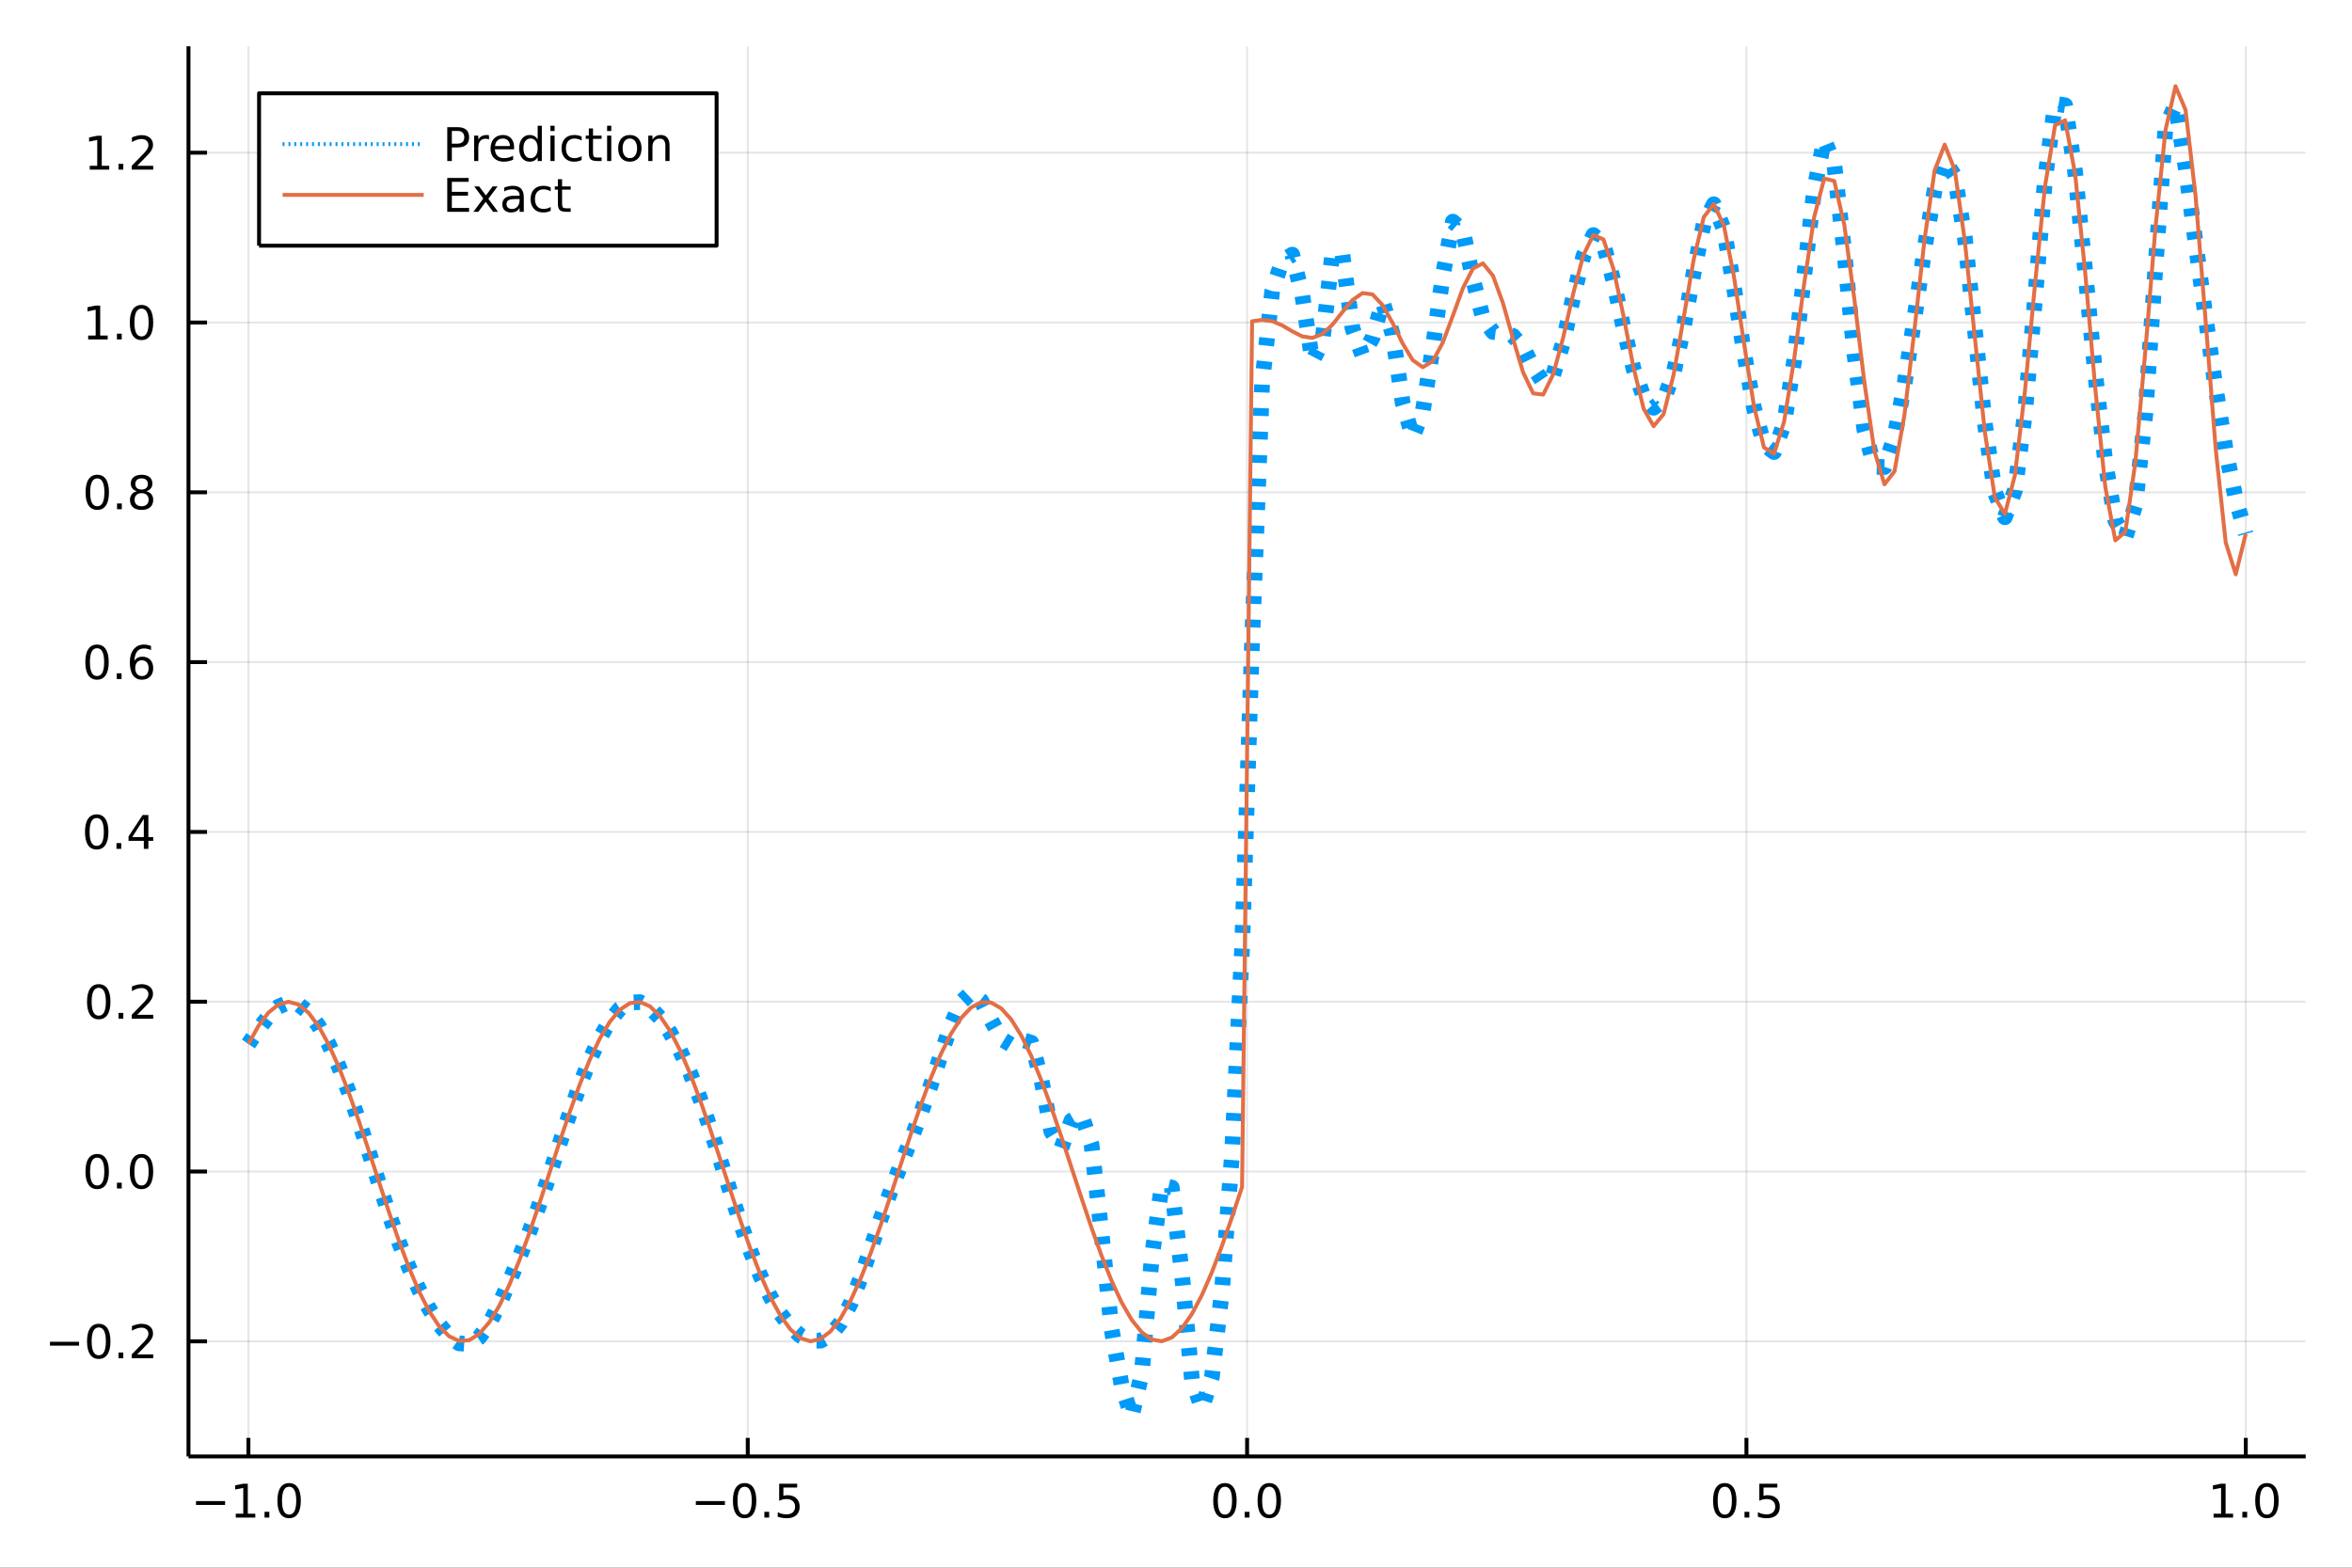 <?xml version="1.0" encoding="utf-8"?>
<svg xmlns="http://www.w3.org/2000/svg" xmlns:xlink="http://www.w3.org/1999/xlink" width="600" height="400" viewBox="0 0 2400 1600">
<rect x="0" y="0" width="2400" height="1600" fill="#333333" stroke="none"/>
<defs>
  <clipPath id="clip900">
    <rect x="0" y="0" width="2400" height="1600"/>
  </clipPath>
</defs>
<path clip-path="url(#clip900)" d="
M0 1600 L2400 1600 L2400 0 L0 0  Z
  " fill="#ffffff" fill-rule="evenodd" fill-opacity="1"/>
<defs>
  <clipPath id="clip901">
    <rect x="480" y="0" width="1681" height="1600"/>
  </clipPath>
</defs>
<path clip-path="url(#clip900)" d="
M192.339 1486.45 L2352.76 1486.45 L2352.76 47.244 L192.339 47.244  Z
  " fill="#ffffff" fill-rule="evenodd" fill-opacity="1"/>
<defs>
  <clipPath id="clip902">
    <rect x="192" y="47" width="2161" height="1440"/>
  </clipPath>
</defs>
<polyline clip-path="url(#clip902)" style="stroke:#000000; stroke-linecap:butt; stroke-linejoin:round; stroke-width:2; stroke-opacity:0.1; fill:none" points="
  253.483,1486.45 253.483,47.244 
  "/>
<polyline clip-path="url(#clip902)" style="stroke:#000000; stroke-linecap:butt; stroke-linejoin:round; stroke-width:2; stroke-opacity:0.1; fill:none" points="
  763.015,1486.45 763.015,47.244 
  "/>
<polyline clip-path="url(#clip902)" style="stroke:#000000; stroke-linecap:butt; stroke-linejoin:round; stroke-width:2; stroke-opacity:0.1; fill:none" points="
  1272.55,1486.45 1272.55,47.244 
  "/>
<polyline clip-path="url(#clip902)" style="stroke:#000000; stroke-linecap:butt; stroke-linejoin:round; stroke-width:2; stroke-opacity:0.1; fill:none" points="
  1782.08,1486.45 1782.08,47.244 
  "/>
<polyline clip-path="url(#clip902)" style="stroke:#000000; stroke-linecap:butt; stroke-linejoin:round; stroke-width:2; stroke-opacity:0.1; fill:none" points="
  2291.61,1486.45 2291.61,47.244 
  "/>
<polyline clip-path="url(#clip900)" style="stroke:#000000; stroke-linecap:butt; stroke-linejoin:round; stroke-width:4; stroke-opacity:1; fill:none" points="
  192.339,1486.45 2352.76,1486.45 
  "/>
<polyline clip-path="url(#clip900)" style="stroke:#000000; stroke-linecap:butt; stroke-linejoin:round; stroke-width:4; stroke-opacity:1; fill:none" points="
  253.483,1486.45 253.483,1467.55 
  "/>
<polyline clip-path="url(#clip900)" style="stroke:#000000; stroke-linecap:butt; stroke-linejoin:round; stroke-width:4; stroke-opacity:1; fill:none" points="
  763.015,1486.45 763.015,1467.55 
  "/>
<polyline clip-path="url(#clip900)" style="stroke:#000000; stroke-linecap:butt; stroke-linejoin:round; stroke-width:4; stroke-opacity:1; fill:none" points="
  1272.55,1486.45 1272.55,1467.55 
  "/>
<polyline clip-path="url(#clip900)" style="stroke:#000000; stroke-linecap:butt; stroke-linejoin:round; stroke-width:4; stroke-opacity:1; fill:none" points="
  1782.08,1486.45 1782.08,1467.55 
  "/>
<polyline clip-path="url(#clip900)" style="stroke:#000000; stroke-linecap:butt; stroke-linejoin:round; stroke-width:4; stroke-opacity:1; fill:none" points="
  2291.61,1486.45 2291.61,1467.55 
  "/>
<path clip-path="url(#clip900)" d="M200.011 1532.02 L229.686 1532.02 L229.686 1535.95 L200.011 1535.95 L200.011 1532.02 Z" fill="#000000" fill-rule="evenodd" fill-opacity="1" /><path clip-path="url(#clip900)" d="M240.589 1544.91 L248.228 1544.91 L248.228 1518.55 L239.918 1520.21 L239.918 1515.95 L248.182 1514.29 L252.858 1514.29 L252.858 1544.91 L260.497 1544.91 L260.497 1548.85 L240.589 1548.85 L240.589 1544.91 Z" fill="#000000" fill-rule="evenodd" fill-opacity="1" /><path clip-path="url(#clip900)" d="M269.941 1542.97 L274.825 1542.97 L274.825 1548.85 L269.941 1548.85 L269.941 1542.97 Z" fill="#000000" fill-rule="evenodd" fill-opacity="1" /><path clip-path="url(#clip900)" d="M295.01 1517.37 Q291.399 1517.37 289.57 1520.93 Q287.765 1524.47 287.765 1531.6 Q287.765 1538.71 289.57 1542.27 Q291.399 1545.82 295.01 1545.82 Q298.644 1545.82 300.45 1542.27 Q302.279 1538.71 302.279 1531.6 Q302.279 1524.47 300.45 1520.93 Q298.644 1517.37 295.01 1517.37 M295.01 1513.66 Q300.82 1513.66 303.876 1518.27 Q306.955 1522.85 306.955 1531.6 Q306.955 1540.33 303.876 1544.94 Q300.82 1549.52 295.01 1549.52 Q289.2 1549.52 286.121 1544.94 Q283.066 1540.33 283.066 1531.6 Q283.066 1522.85 286.121 1518.27 Q289.2 1513.66 295.01 1513.66 Z" fill="#000000" fill-rule="evenodd" fill-opacity="1" /><path clip-path="url(#clip900)" d="M710.041 1532.02 L739.717 1532.02 L739.717 1535.95 L710.041 1535.95 L710.041 1532.02 Z" fill="#000000" fill-rule="evenodd" fill-opacity="1" /><path clip-path="url(#clip900)" d="M759.809 1517.37 Q756.198 1517.37 754.369 1520.93 Q752.564 1524.47 752.564 1531.6 Q752.564 1538.71 754.369 1542.27 Q756.198 1545.82 759.809 1545.82 Q763.443 1545.82 765.249 1542.27 Q767.077 1538.71 767.077 1531.6 Q767.077 1524.47 765.249 1520.93 Q763.443 1517.37 759.809 1517.37 M759.809 1513.66 Q765.619 1513.66 768.675 1518.27 Q771.753 1522.85 771.753 1531.6 Q771.753 1540.33 768.675 1544.94 Q765.619 1549.52 759.809 1549.52 Q753.999 1549.52 750.92 1544.94 Q747.865 1540.33 747.865 1531.6 Q747.865 1522.85 750.92 1518.27 Q753.999 1513.66 759.809 1513.66 Z" fill="#000000" fill-rule="evenodd" fill-opacity="1" /><path clip-path="url(#clip900)" d="M779.971 1542.97 L784.855 1542.97 L784.855 1548.85 L779.971 1548.85 L779.971 1542.97 Z" fill="#000000" fill-rule="evenodd" fill-opacity="1" /><path clip-path="url(#clip900)" d="M795.087 1514.29 L813.443 1514.29 L813.443 1518.22 L799.369 1518.22 L799.369 1526.7 Q800.387 1526.35 801.406 1526.19 Q802.425 1526 803.443 1526 Q809.23 1526 812.61 1529.17 Q815.989 1532.34 815.989 1537.76 Q815.989 1543.34 812.517 1546.44 Q809.045 1549.52 802.725 1549.52 Q800.55 1549.52 798.281 1549.15 Q796.036 1548.78 793.628 1548.04 L793.628 1543.34 Q795.712 1544.47 797.934 1545.03 Q800.156 1545.58 802.633 1545.58 Q806.637 1545.58 808.975 1543.48 Q811.313 1541.37 811.313 1537.76 Q811.313 1534.15 808.975 1532.04 Q806.637 1529.94 802.633 1529.94 Q800.758 1529.94 798.883 1530.35 Q797.031 1530.77 795.087 1531.65 L795.087 1514.29 Z" fill="#000000" fill-rule="evenodd" fill-opacity="1" /><path clip-path="url(#clip900)" d="M1249.93 1517.37 Q1246.32 1517.37 1244.49 1520.93 Q1242.69 1524.47 1242.69 1531.6 Q1242.69 1538.71 1244.49 1542.27 Q1246.32 1545.82 1249.93 1545.82 Q1253.57 1545.82 1255.37 1542.27 Q1257.2 1538.71 1257.2 1531.6 Q1257.2 1524.47 1255.37 1520.93 Q1253.57 1517.37 1249.93 1517.37 M1249.93 1513.66 Q1255.74 1513.66 1258.8 1518.27 Q1261.88 1522.85 1261.88 1531.6 Q1261.88 1540.33 1258.8 1544.94 Q1255.74 1549.52 1249.93 1549.52 Q1244.12 1549.52 1241.04 1544.94 Q1237.99 1540.33 1237.99 1531.6 Q1237.99 1522.85 1241.04 1518.27 Q1244.12 1513.66 1249.93 1513.66 Z" fill="#000000" fill-rule="evenodd" fill-opacity="1" /><path clip-path="url(#clip900)" d="M1270.09 1542.97 L1274.98 1542.97 L1274.98 1548.85 L1270.09 1548.85 L1270.09 1542.97 Z" fill="#000000" fill-rule="evenodd" fill-opacity="1" /><path clip-path="url(#clip900)" d="M1295.16 1517.37 Q1291.55 1517.37 1289.72 1520.93 Q1287.92 1524.47 1287.92 1531.6 Q1287.92 1538.71 1289.72 1542.27 Q1291.55 1545.82 1295.16 1545.82 Q1298.8 1545.82 1300.6 1542.27 Q1302.43 1538.71 1302.43 1531.6 Q1302.43 1524.47 1300.6 1520.93 Q1298.8 1517.37 1295.16 1517.37 M1295.16 1513.66 Q1300.97 1513.66 1304.03 1518.27 Q1307.11 1522.85 1307.11 1531.6 Q1307.11 1540.33 1304.03 1544.94 Q1300.97 1549.52 1295.16 1549.52 Q1289.35 1549.52 1286.27 1544.94 Q1283.22 1540.33 1283.22 1531.6 Q1283.22 1522.85 1286.27 1518.27 Q1289.35 1513.66 1295.16 1513.66 Z" fill="#000000" fill-rule="evenodd" fill-opacity="1" /><path clip-path="url(#clip900)" d="M1759.96 1517.37 Q1756.35 1517.37 1754.52 1520.93 Q1752.72 1524.47 1752.72 1531.6 Q1752.72 1538.71 1754.52 1542.27 Q1756.35 1545.82 1759.96 1545.82 Q1763.6 1545.82 1765.4 1542.27 Q1767.23 1538.71 1767.23 1531.6 Q1767.23 1524.47 1765.4 1520.93 Q1763.6 1517.37 1759.96 1517.37 M1759.96 1513.66 Q1765.77 1513.66 1768.83 1518.27 Q1771.91 1522.85 1771.91 1531.6 Q1771.91 1540.33 1768.83 1544.94 Q1765.77 1549.52 1759.96 1549.52 Q1754.15 1549.52 1751.07 1544.94 Q1748.02 1540.33 1748.02 1531.6 Q1748.02 1522.85 1751.07 1518.27 Q1754.15 1513.66 1759.96 1513.66 Z" fill="#000000" fill-rule="evenodd" fill-opacity="1" /><path clip-path="url(#clip900)" d="M1780.12 1542.97 L1785.01 1542.97 L1785.01 1548.85 L1780.12 1548.85 L1780.12 1542.97 Z" fill="#000000" fill-rule="evenodd" fill-opacity="1" /><path clip-path="url(#clip900)" d="M1795.24 1514.29 L1813.6 1514.29 L1813.6 1518.22 L1799.52 1518.22 L1799.52 1526.7 Q1800.54 1526.35 1801.56 1526.19 Q1802.58 1526 1803.6 1526 Q1809.38 1526 1812.76 1529.17 Q1816.14 1532.34 1816.14 1537.76 Q1816.14 1543.34 1812.67 1546.44 Q1809.2 1549.52 1802.88 1549.52 Q1800.7 1549.52 1798.43 1549.15 Q1796.19 1548.78 1793.78 1548.04 L1793.78 1543.34 Q1795.86 1544.47 1798.09 1545.03 Q1800.31 1545.58 1802.79 1545.58 Q1806.79 1545.58 1809.13 1543.48 Q1811.47 1541.37 1811.47 1537.76 Q1811.47 1534.15 1809.13 1532.04 Q1806.79 1529.94 1802.79 1529.94 Q1800.91 1529.94 1799.04 1530.35 Q1797.18 1530.77 1795.24 1531.65 L1795.24 1514.29 Z" fill="#000000" fill-rule="evenodd" fill-opacity="1" /><path clip-path="url(#clip900)" d="M2258.76 1544.91 L2266.4 1544.91 L2266.4 1518.55 L2258.09 1520.21 L2258.09 1515.95 L2266.36 1514.29 L2271.03 1514.29 L2271.03 1544.91 L2278.67 1544.91 L2278.67 1548.85 L2258.76 1548.85 L2258.76 1544.91 Z" fill="#000000" fill-rule="evenodd" fill-opacity="1" /><path clip-path="url(#clip900)" d="M2288.12 1542.97 L2293 1542.97 L2293 1548.85 L2288.12 1548.85 L2288.12 1542.97 Z" fill="#000000" fill-rule="evenodd" fill-opacity="1" /><path clip-path="url(#clip900)" d="M2313.19 1517.37 Q2309.57 1517.37 2307.75 1520.93 Q2305.94 1524.47 2305.94 1531.6 Q2305.94 1538.71 2307.75 1542.27 Q2309.57 1545.82 2313.19 1545.82 Q2316.82 1545.82 2318.63 1542.27 Q2320.45 1538.71 2320.45 1531.6 Q2320.45 1524.47 2318.63 1520.93 Q2316.82 1517.37 2313.19 1517.37 M2313.19 1513.66 Q2319 1513.66 2322.05 1518.27 Q2325.13 1522.85 2325.13 1531.6 Q2325.13 1540.33 2322.05 1544.94 Q2319 1549.52 2313.19 1549.52 Q2307.38 1549.52 2304.3 1544.94 Q2301.24 1540.33 2301.24 1531.6 Q2301.24 1522.85 2304.3 1518.27 Q2307.38 1513.66 2313.19 1513.66 Z" fill="#000000" fill-rule="evenodd" fill-opacity="1" /><polyline clip-path="url(#clip902)" style="stroke:#000000; stroke-linecap:butt; stroke-linejoin:round; stroke-width:2; stroke-opacity:0.1; fill:none" points="
  192.339,1368.99 2352.76,1368.99 
  "/>
<polyline clip-path="url(#clip902)" style="stroke:#000000; stroke-linecap:butt; stroke-linejoin:round; stroke-width:2; stroke-opacity:0.1; fill:none" points="
  192.339,1195.69 2352.76,1195.69 
  "/>
<polyline clip-path="url(#clip902)" style="stroke:#000000; stroke-linecap:butt; stroke-linejoin:round; stroke-width:2; stroke-opacity:0.1; fill:none" points="
  192.339,1022.38 2352.76,1022.38 
  "/>
<polyline clip-path="url(#clip902)" style="stroke:#000000; stroke-linecap:butt; stroke-linejoin:round; stroke-width:2; stroke-opacity:0.1; fill:none" points="
  192.339,849.07 2352.76,849.07 
  "/>
<polyline clip-path="url(#clip902)" style="stroke:#000000; stroke-linecap:butt; stroke-linejoin:round; stroke-width:2; stroke-opacity:0.1; fill:none" points="
  192.339,675.762 2352.76,675.762 
  "/>
<polyline clip-path="url(#clip902)" style="stroke:#000000; stroke-linecap:butt; stroke-linejoin:round; stroke-width:2; stroke-opacity:0.1; fill:none" points="
  192.339,502.455 2352.76,502.455 
  "/>
<polyline clip-path="url(#clip902)" style="stroke:#000000; stroke-linecap:butt; stroke-linejoin:round; stroke-width:2; stroke-opacity:0.1; fill:none" points="
  192.339,329.147 2352.76,329.147 
  "/>
<polyline clip-path="url(#clip902)" style="stroke:#000000; stroke-linecap:butt; stroke-linejoin:round; stroke-width:2; stroke-opacity:0.1; fill:none" points="
  192.339,155.839 2352.76,155.839 
  "/>
<polyline clip-path="url(#clip900)" style="stroke:#000000; stroke-linecap:butt; stroke-linejoin:round; stroke-width:4; stroke-opacity:1; fill:none" points="
  192.339,1486.45 192.339,47.244 
  "/>
<polyline clip-path="url(#clip900)" style="stroke:#000000; stroke-linecap:butt; stroke-linejoin:round; stroke-width:4; stroke-opacity:1; fill:none" points="
  192.339,1368.99 211.236,1368.99 
  "/>
<polyline clip-path="url(#clip900)" style="stroke:#000000; stroke-linecap:butt; stroke-linejoin:round; stroke-width:4; stroke-opacity:1; fill:none" points="
  192.339,1195.69 211.236,1195.69 
  "/>
<polyline clip-path="url(#clip900)" style="stroke:#000000; stroke-linecap:butt; stroke-linejoin:round; stroke-width:4; stroke-opacity:1; fill:none" points="
  192.339,1022.38 211.236,1022.38 
  "/>
<polyline clip-path="url(#clip900)" style="stroke:#000000; stroke-linecap:butt; stroke-linejoin:round; stroke-width:4; stroke-opacity:1; fill:none" points="
  192.339,849.07 211.236,849.07 
  "/>
<polyline clip-path="url(#clip900)" style="stroke:#000000; stroke-linecap:butt; stroke-linejoin:round; stroke-width:4; stroke-opacity:1; fill:none" points="
  192.339,675.762 211.236,675.762 
  "/>
<polyline clip-path="url(#clip900)" style="stroke:#000000; stroke-linecap:butt; stroke-linejoin:round; stroke-width:4; stroke-opacity:1; fill:none" points="
  192.339,502.455 211.236,502.455 
  "/>
<polyline clip-path="url(#clip900)" style="stroke:#000000; stroke-linecap:butt; stroke-linejoin:round; stroke-width:4; stroke-opacity:1; fill:none" points="
  192.339,329.147 211.236,329.147 
  "/>
<polyline clip-path="url(#clip900)" style="stroke:#000000; stroke-linecap:butt; stroke-linejoin:round; stroke-width:4; stroke-opacity:1; fill:none" points="
  192.339,155.839 211.236,155.839 
  "/>
<path clip-path="url(#clip900)" d="M50.992 1369.44 L80.668 1369.44 L80.668 1373.38 L50.992 1373.38 L50.992 1369.44 Z" fill="#000000" fill-rule="evenodd" fill-opacity="1" /><path clip-path="url(#clip900)" d="M100.76 1354.79 Q97.149 1354.79 95.321 1358.36 Q93.515 1361.9 93.515 1369.03 Q93.515 1376.13 95.321 1379.7 Q97.149 1383.24 100.76 1383.24 Q104.395 1383.24 106.2 1379.7 Q108.029 1376.13 108.029 1369.03 Q108.029 1361.9 106.2 1358.36 Q104.395 1354.79 100.76 1354.79 M100.76 1351.09 Q106.571 1351.09 109.626 1355.69 Q112.705 1360.28 112.705 1369.03 Q112.705 1377.75 109.626 1382.36 Q106.571 1386.94 100.76 1386.94 Q94.95 1386.94 91.871 1382.36 Q88.816 1377.75 88.816 1369.03 Q88.816 1360.28 91.871 1355.69 Q94.95 1351.09 100.76 1351.09 Z" fill="#000000" fill-rule="evenodd" fill-opacity="1" /><path clip-path="url(#clip900)" d="M120.922 1380.39 L125.807 1380.39 L125.807 1386.27 L120.922 1386.27 L120.922 1380.39 Z" fill="#000000" fill-rule="evenodd" fill-opacity="1" /><path clip-path="url(#clip900)" d="M140.019 1382.34 L156.339 1382.34 L156.339 1386.27 L134.394 1386.27 L134.394 1382.34 Q137.056 1379.58 141.64 1374.95 Q146.246 1370.3 147.427 1368.96 Q149.672 1366.44 150.552 1364.7 Q151.455 1362.94 151.455 1361.25 Q151.455 1358.5 149.51 1356.76 Q147.589 1355.02 144.487 1355.02 Q142.288 1355.02 139.834 1355.79 Q137.404 1356.55 134.626 1358.1 L134.626 1353.38 Q137.45 1352.25 139.904 1351.67 Q142.357 1351.09 144.394 1351.09 Q149.765 1351.09 152.959 1353.77 Q156.154 1356.46 156.154 1360.95 Q156.154 1363.08 155.343 1365 Q154.556 1366.9 152.45 1369.49 Q151.871 1370.16 148.769 1373.38 Q145.668 1376.57 140.019 1382.34 Z" fill="#000000" fill-rule="evenodd" fill-opacity="1" /><path clip-path="url(#clip900)" d="M99.163 1181.48 Q95.552 1181.48 93.723 1185.05 Q91.918 1188.59 91.918 1195.72 Q91.918 1202.83 93.723 1206.39 Q95.552 1209.93 99.163 1209.93 Q102.797 1209.93 104.603 1206.39 Q106.432 1202.83 106.432 1195.72 Q106.432 1188.59 104.603 1185.05 Q102.797 1181.48 99.163 1181.48 M99.163 1177.78 Q104.973 1177.78 108.029 1182.39 Q111.108 1186.97 111.108 1195.72 Q111.108 1204.45 108.029 1209.05 Q104.973 1213.64 99.163 1213.64 Q93.353 1213.64 90.274 1209.05 Q87.219 1204.45 87.219 1195.72 Q87.219 1186.97 90.274 1182.39 Q93.353 1177.78 99.163 1177.78 Z" fill="#000000" fill-rule="evenodd" fill-opacity="1" /><path clip-path="url(#clip900)" d="M119.325 1207.09 L124.209 1207.09 L124.209 1212.97 L119.325 1212.97 L119.325 1207.09 Z" fill="#000000" fill-rule="evenodd" fill-opacity="1" /><path clip-path="url(#clip900)" d="M144.394 1181.48 Q140.783 1181.48 138.955 1185.05 Q137.149 1188.59 137.149 1195.72 Q137.149 1202.83 138.955 1206.39 Q140.783 1209.93 144.394 1209.93 Q148.029 1209.93 149.834 1206.39 Q151.663 1202.83 151.663 1195.72 Q151.663 1188.59 149.834 1185.05 Q148.029 1181.48 144.394 1181.48 M144.394 1177.78 Q150.205 1177.78 153.26 1182.39 Q156.339 1186.97 156.339 1195.72 Q156.339 1204.45 153.26 1209.05 Q150.205 1213.64 144.394 1213.64 Q138.584 1213.64 135.506 1209.05 Q132.45 1204.45 132.45 1195.72 Q132.45 1186.97 135.506 1182.39 Q138.584 1177.78 144.394 1177.78 Z" fill="#000000" fill-rule="evenodd" fill-opacity="1" /><path clip-path="url(#clip900)" d="M100.76 1008.18 Q97.149 1008.18 95.321 1011.74 Q93.515 1015.28 93.515 1022.41 Q93.515 1029.52 95.321 1033.08 Q97.149 1036.63 100.76 1036.63 Q104.395 1036.63 106.2 1033.08 Q108.029 1029.52 108.029 1022.41 Q108.029 1015.28 106.2 1011.74 Q104.395 1008.18 100.76 1008.18 M100.76 1004.47 Q106.571 1004.47 109.626 1009.08 Q112.705 1013.66 112.705 1022.41 Q112.705 1031.14 109.626 1035.75 Q106.571 1040.33 100.76 1040.33 Q94.95 1040.33 91.871 1035.75 Q88.816 1031.14 88.816 1022.41 Q88.816 1013.66 91.871 1009.08 Q94.95 1004.47 100.76 1004.47 Z" fill="#000000" fill-rule="evenodd" fill-opacity="1" /><path clip-path="url(#clip900)" d="M120.922 1033.78 L125.807 1033.78 L125.807 1039.66 L120.922 1039.66 L120.922 1033.78 Z" fill="#000000" fill-rule="evenodd" fill-opacity="1" /><path clip-path="url(#clip900)" d="M140.019 1035.72 L156.339 1035.72 L156.339 1039.66 L134.394 1039.66 L134.394 1035.72 Q137.056 1032.97 141.64 1028.34 Q146.246 1023.69 147.427 1022.34 Q149.672 1019.82 150.552 1018.08 Q151.455 1016.32 151.455 1014.63 Q151.455 1011.88 149.51 1010.14 Q147.589 1008.41 144.487 1008.41 Q142.288 1008.41 139.834 1009.17 Q137.404 1009.94 134.626 1011.49 L134.626 1006.76 Q137.45 1005.63 139.904 1005.05 Q142.357 1004.47 144.394 1004.47 Q149.765 1004.47 152.959 1007.16 Q156.154 1009.84 156.154 1014.33 Q156.154 1016.46 155.343 1018.38 Q154.556 1020.28 152.45 1022.88 Q151.871 1023.55 148.769 1026.76 Q145.668 1029.96 140.019 1035.72 Z" fill="#000000" fill-rule="evenodd" fill-opacity="1" /><path clip-path="url(#clip900)" d="M98.677 834.869 Q95.066 834.869 93.237 838.433 Q91.432 841.975 91.432 849.105 Q91.432 856.211 93.237 859.776 Q95.066 863.318 98.677 863.318 Q102.311 863.318 104.117 859.776 Q105.946 856.211 105.946 849.105 Q105.946 841.975 104.117 838.433 Q102.311 834.869 98.677 834.869 M98.677 831.165 Q104.487 831.165 107.543 835.771 Q110.621 840.355 110.621 849.105 Q110.621 857.831 107.543 862.438 Q104.487 867.021 98.677 867.021 Q92.867 867.021 89.788 862.438 Q86.733 857.831 86.733 849.105 Q86.733 840.355 89.788 835.771 Q92.867 831.165 98.677 831.165 Z" fill="#000000" fill-rule="evenodd" fill-opacity="1" /><path clip-path="url(#clip900)" d="M118.839 860.47 L123.723 860.47 L123.723 866.35 L118.839 866.35 L118.839 860.47 Z" fill="#000000" fill-rule="evenodd" fill-opacity="1" /><path clip-path="url(#clip900)" d="M146.756 835.864 L134.95 854.313 L146.756 854.313 L146.756 835.864 M145.529 831.79 L151.408 831.79 L151.408 854.313 L156.339 854.313 L156.339 858.202 L151.408 858.202 L151.408 866.35 L146.756 866.35 L146.756 858.202 L131.154 858.202 L131.154 853.688 L145.529 831.79 Z" fill="#000000" fill-rule="evenodd" fill-opacity="1" /><path clip-path="url(#clip900)" d="M99.001 661.561 Q95.39 661.561 93.561 665.126 Q91.756 668.667 91.756 675.797 Q91.756 682.903 93.561 686.468 Q95.39 690.01 99.001 690.01 Q102.635 690.01 104.441 686.468 Q106.27 682.903 106.27 675.797 Q106.27 668.667 104.441 665.126 Q102.635 661.561 99.001 661.561 M99.001 657.857 Q104.811 657.857 107.867 662.464 Q110.946 667.047 110.946 675.797 Q110.946 684.524 107.867 689.13 Q104.811 693.714 99.001 693.714 Q93.191 693.714 90.112 689.13 Q87.057 684.524 87.057 675.797 Q87.057 667.047 90.112 662.464 Q93.191 657.857 99.001 657.857 Z" fill="#000000" fill-rule="evenodd" fill-opacity="1" /><path clip-path="url(#clip900)" d="M119.163 687.163 L124.047 687.163 L124.047 693.042 L119.163 693.042 L119.163 687.163 Z" fill="#000000" fill-rule="evenodd" fill-opacity="1" /><path clip-path="url(#clip900)" d="M144.811 673.899 Q141.663 673.899 139.811 676.052 Q137.982 678.204 137.982 681.954 Q137.982 685.681 139.811 687.857 Q141.663 690.01 144.811 690.01 Q147.959 690.01 149.788 687.857 Q151.64 685.681 151.64 681.954 Q151.64 678.204 149.788 676.052 Q147.959 673.899 144.811 673.899 M154.093 659.246 L154.093 663.505 Q152.334 662.672 150.529 662.232 Q148.746 661.792 146.987 661.792 Q142.357 661.792 139.904 664.917 Q137.473 668.042 137.126 674.362 Q138.492 672.348 140.552 671.283 Q142.612 670.195 145.089 670.195 Q150.297 670.195 153.306 673.366 Q156.339 676.515 156.339 681.954 Q156.339 687.278 153.191 690.496 Q150.043 693.714 144.811 693.714 Q138.816 693.714 135.644 689.13 Q132.473 684.524 132.473 675.797 Q132.473 667.603 136.362 662.741 Q140.251 657.857 146.802 657.857 Q148.561 657.857 150.343 658.204 Q152.149 658.552 154.093 659.246 Z" fill="#000000" fill-rule="evenodd" fill-opacity="1" /><path clip-path="url(#clip900)" d="M99.256 488.253 Q95.645 488.253 93.816 491.818 Q92.01 495.36 92.01 502.489 Q92.01 509.596 93.816 513.161 Q95.645 516.702 99.256 516.702 Q102.89 516.702 104.696 513.161 Q106.524 509.596 106.524 502.489 Q106.524 495.36 104.696 491.818 Q102.89 488.253 99.256 488.253 M99.256 484.55 Q105.066 484.55 108.121 489.156 Q111.2 493.739 111.2 502.489 Q111.2 511.216 108.121 515.823 Q105.066 520.406 99.256 520.406 Q93.446 520.406 90.367 515.823 Q87.311 511.216 87.311 502.489 Q87.311 493.739 90.367 489.156 Q93.446 484.55 99.256 484.55 Z" fill="#000000" fill-rule="evenodd" fill-opacity="1" /><path clip-path="url(#clip900)" d="M119.418 513.855 L124.302 513.855 L124.302 519.735 L119.418 519.735 L119.418 513.855 Z" fill="#000000" fill-rule="evenodd" fill-opacity="1" /><path clip-path="url(#clip900)" d="M144.487 503.323 Q141.154 503.323 139.232 505.105 Q137.334 506.887 137.334 510.012 Q137.334 513.137 139.232 514.92 Q141.154 516.702 144.487 516.702 Q147.82 516.702 149.742 514.92 Q151.663 513.114 151.663 510.012 Q151.663 506.887 149.742 505.105 Q147.843 503.323 144.487 503.323 M139.811 501.332 Q136.802 500.591 135.112 498.531 Q133.445 496.471 133.445 493.508 Q133.445 489.364 136.385 486.957 Q139.348 484.55 144.487 484.55 Q149.649 484.55 152.589 486.957 Q155.529 489.364 155.529 493.508 Q155.529 496.471 153.839 498.531 Q152.172 500.591 149.186 501.332 Q152.566 502.119 154.441 504.411 Q156.339 506.702 156.339 510.012 Q156.339 515.035 153.26 517.721 Q150.205 520.406 144.487 520.406 Q138.769 520.406 135.691 517.721 Q132.635 515.035 132.635 510.012 Q132.635 506.702 134.533 504.411 Q136.431 502.119 139.811 501.332 M138.098 493.948 Q138.098 496.633 139.765 498.137 Q141.455 499.642 144.487 499.642 Q147.496 499.642 149.186 498.137 Q150.899 496.633 150.899 493.948 Q150.899 491.262 149.186 489.758 Q147.496 488.253 144.487 488.253 Q141.455 488.253 139.765 489.758 Q138.098 491.262 138.098 493.948 Z" fill="#000000" fill-rule="evenodd" fill-opacity="1" /><path clip-path="url(#clip900)" d="M89.973 342.492 L97.612 342.492 L97.612 316.126 L89.302 317.793 L89.302 313.534 L97.566 311.867 L102.242 311.867 L102.242 342.492 L109.881 342.492 L109.881 346.427 L89.973 346.427 L89.973 342.492 Z" fill="#000000" fill-rule="evenodd" fill-opacity="1" /><path clip-path="url(#clip900)" d="M119.325 340.547 L124.209 340.547 L124.209 346.427 L119.325 346.427 L119.325 340.547 Z" fill="#000000" fill-rule="evenodd" fill-opacity="1" /><path clip-path="url(#clip900)" d="M144.394 314.946 Q140.783 314.946 138.955 318.51 Q137.149 322.052 137.149 329.182 Q137.149 336.288 138.955 339.853 Q140.783 343.394 144.394 343.394 Q148.029 343.394 149.834 339.853 Q151.663 336.288 151.663 329.182 Q151.663 322.052 149.834 318.51 Q148.029 314.946 144.394 314.946 M144.394 311.242 Q150.205 311.242 153.26 315.848 Q156.339 320.432 156.339 329.182 Q156.339 337.908 153.26 342.515 Q150.205 347.098 144.394 347.098 Q138.584 347.098 135.506 342.515 Q132.45 337.908 132.45 329.182 Q132.45 320.432 135.506 315.848 Q138.584 311.242 144.394 311.242 Z" fill="#000000" fill-rule="evenodd" fill-opacity="1" /><path clip-path="url(#clip900)" d="M91.571 169.184 L99.21 169.184 L99.21 142.818 L90.899 144.485 L90.899 140.226 L99.163 138.559 L103.839 138.559 L103.839 169.184 L111.478 169.184 L111.478 173.119 L91.571 173.119 L91.571 169.184 Z" fill="#000000" fill-rule="evenodd" fill-opacity="1" /><path clip-path="url(#clip900)" d="M120.922 167.24 L125.807 167.24 L125.807 173.119 L120.922 173.119 L120.922 167.24 Z" fill="#000000" fill-rule="evenodd" fill-opacity="1" /><path clip-path="url(#clip900)" d="M140.019 169.184 L156.339 169.184 L156.339 173.119 L134.394 173.119 L134.394 169.184 Q137.056 166.429 141.64 161.8 Q146.246 157.147 147.427 155.804 Q149.672 153.281 150.552 151.545 Q151.455 149.786 151.455 148.096 Q151.455 145.342 149.51 143.605 Q147.589 141.869 144.487 141.869 Q142.288 141.869 139.834 142.633 Q137.404 143.397 134.626 144.948 L134.626 140.226 Q137.45 139.092 139.904 138.513 Q142.357 137.934 144.394 137.934 Q149.765 137.934 152.959 140.619 Q156.154 143.305 156.154 147.795 Q156.154 149.925 155.343 151.846 Q154.556 153.744 152.45 156.337 Q151.871 157.008 148.769 160.226 Q145.668 163.42 140.019 169.184 Z" fill="#000000" fill-rule="evenodd" fill-opacity="1" /><polyline clip-path="url(#clip902)" style="stroke:#009af9; stroke-linecap:butt; stroke-linejoin:round; stroke-width:16; stroke-opacity:1; fill:none" stroke-dasharray="8, 16" points="
  253.483,1065.5 263.725,1050.51 273.966,1037.17 284.208,1027.41 294.45,1023.01 304.692,1024.98 314.934,1033.3 325.176,1047.17 335.418,1065.72 345.659,1088.35 
  355.901,1114.64 366.143,1144.02 376.385,1175.5 386.627,1207.65 396.869,1238.85 407.111,1267.78 417.352,1293.63 427.594,1316.19 437.836,1335.54 448.078,1351.62 
  458.32,1363.85 468.562,1371.04 478.803,1371.73 489.045,1364.92 499.287,1350.81 509.529,1331.04 519.771,1307.97 530.013,1283.26 540.255,1257.11 550.497,1228.95 
  560.738,1198.77 570.98,1167.56 581.222,1136.82 591.464,1107.91 601.706,1081.91 611.948,1059.67 622.19,1042 632.431,1029.62 642.673,1023.14 652.915,1022.79 
  663.157,1028.28 673.399,1038.81 683.641,1053.56 693.882,1072.15 704.124,1094.69 714.366,1121.23 724.608,1151.21 734.85,1183.36 745.092,1215.99 755.334,1247.42 
  765.575,1276.31 775.817,1301.77 786.059,1323.3 796.301,1340.74 806.543,1354.08 816.785,1363.33 827.027,1368.26 837.268,1368.32 847.51,1362.56 857.752,1350.03 
  867.994,1330.32 878.236,1304.31 888.478,1274.42 898.72,1243.89 908.961,1215.19 919.203,1188.76 929.445,1163.17 939.687,1136.43 949.929,1107.29 960.171,1076.21 
  970.413,1046.09 980.654,1022.72 990.896,1013.2 1001.14,1021.14 1011.38,1041.21 1021.62,1060.13 1031.86,1066.4 1042.11,1060.94 1052.35,1064.19 1062.59,1101.61 
  1072.83,1154.77 1083.07,1171.62 1093.31,1143.7 1103.56,1137.8 1113.8,1168.2 1124.04,1258.85 1134.28,1356.63 1144.52,1413.93 1154.77,1445.72 1165.01,1402.31 
  1175.25,1283.61 1185.49,1209.78 1195.73,1212.05 1205.98,1299.5 1216.22,1407.56 1226.46,1437.6 1236.7,1405.14 1246.94,1317.39 1257.18,1177.38 1267.43,967.707 
  1277.67,653.422 1287.91,390.42 1298.15,297.12 1308.39,266.252 1318.64,259.871 1328.88,301.358 1339.12,368.78 1349.36,348.972 1359.6,258.083 1369.84,260.044 
  1380.09,335.06 1390.33,363.087 1400.57,344.707 1410.81,307.951 1421.05,340.973 1431.3,411.165 1441.54,446.03 1451.78,419.983 1462.02,354.968 1472.26,280.804 
  1482.51,226.208 1492.75,235.202 1502.99,284.904 1513.23,324.659 1523.47,338.78 1533.71,340.108 1543.96,342.863 1554.2,354.391 1564.44,374.882 1574.68,390.206 
  1584.92,382.501 1595.17,348.962 1605.41,302.859 1615.65,261.339 1625.89,239.911 1636.13,249.197 1646.38,286.453 1656.62,334.386 1666.86,376.37 1677.1,404.66 
  1687.34,416.175 1697.58,408.483 1707.83,380.302 1718.07,334.02 1728.31,277.865 1738.55,228.114 1748.79,208.455 1759.04,234.049 1769.28,292.816 1779.52,359.45 
  1789.76,416.397 1800,453.558 1810.24,461.357 1820.49,432.286 1830.73,368.457 1840.97,281.862 1851.21,193.584 1861.45,142.568 1871.7,167.7 1881.94,257.42 
  1892.18,360.942 1902.42,438.486 1912.66,476.449 1922.91,476.653 1933.15,445.905 1943.39,392.129 1953.63,324.192 1963.87,253.193 1974.11,193.953 1984.36,164.379 
  1994.6,179.574 2004.84,241.97 2015.08,335.714 2025.32,432.138 2035.57,502.558 2045.81,527.901 2056.05,500.357 2066.29,421.633 2076.53,304.969 2086.77,182.915 
  2097.02,105.828 2107.26,107.408 2117.5,175.817 2127.74,276.752 2137.98,381.66 2148.23,471.378 2158.47,531.221 2168.71,548.935 2178.95,514.984 2189.19,422.027 
  2199.44,272.616 2209.68,129.878 2219.92,106.876 2230.16,170.473 2240.4,247.726 2250.64,323.934 2260.89,396.144 2271.13,459.314 2281.37,509.35 2291.61,544.871 
  
  "/>
<polyline clip-path="url(#clip902)" style="stroke:#e26f46; stroke-linecap:butt; stroke-linejoin:round; stroke-width:4; stroke-opacity:1; fill:none" points="
  253.483,1065.53 263.725,1047.07 273.966,1033.45 284.208,1025.13 294.45,1022.38 304.692,1025.28 314.934,1033.74 325.176,1047.49 335.418,1066.08 345.659,1088.89 
  355.901,1115.2 366.143,1144.12 376.385,1174.73 386.627,1206.03 396.869,1236.99 407.111,1266.6 417.352,1293.89 427.594,1317.98 437.836,1338.08 448.078,1353.53 
  458.32,1363.83 468.562,1368.64 478.803,1367.81 489.045,1361.36 499.287,1349.5 509.529,1332.62 519.771,1311.27 530.013,1286.15 540.255,1258.08 550.497,1227.97 
  560.738,1196.81 570.98,1165.61 581.222,1135.39 591.464,1107.14 601.706,1081.78 611.948,1060.14 622.19,1042.92 632.431,1030.69 642.673,1023.84 652.915,1022.6 
  663.157,1027.01 673.399,1036.93 683.641,1052.02 693.882,1071.81 704.124,1095.63 714.366,1122.73 724.608,1152.2 734.85,1183.1 745.092,1214.4 755.334,1245.09 
  765.575,1274.17 775.817,1300.69 786.059,1323.79 796.301,1342.7 806.543,1356.81 816.785,1365.67 827.027,1368.97 837.268,1366.62 847.51,1358.7 857.752,1345.45 
  867.994,1327.31 878.236,1304.88 888.478,1278.89 898.72,1250.17 908.961,1219.68 919.203,1188.41 929.445,1157.38 939.687,1127.59 949.929,1100.03 960.171,1075.59 
  970.413,1055.07 980.654,1039.14 990.896,1028.31 1001.14,1022.95 1011.38,1023.23 1021.62,1029.14 1031.86,1040.48 1042.11,1056.89 1052.35,1077.82 1062.59,1102.61 
  1072.83,1130.43 1083.07,1160.38 1093.31,1191.49 1103.56,1222.73 1113.8,1253.08 1124.04,1281.57 1134.28,1307.25 1144.52,1329.29 1154.77,1346.97 1165.01,1359.71 
  1175.25,1367.1 1185.49,1368.9 1195.73,1365.04 1205.98,1355.65 1216.22,1341.05 1226.46,1321.7 1236.7,1298.23 1246.94,1271.42 1257.18,1242.14 1267.43,1211.34 
  1277.67,327.888 1287.91,326.456 1298.15,327.76 1308.39,332.099 1318.64,338.144 1328.88,343.341 1339.12,344.879 1349.36,340.881 1359.6,331.349 1369.84,318.499 
  1380.09,306.271 1390.33,299.128 1400.57,300.498 1410.81,311.397 1421.05,329.729 1431.3,350.592 1441.54,367.582 1451.78,374.748 1462.02,368.613 1472.26,349.579 
  1482.51,322.201 1492.75,294.143 1502.99,274.034 1513.23,268.824 1523.47,281.453 1533.71,309.588 1543.96,345.923 1554.2,380.056 1564.44,401.463 1574.68,402.731 
  1584.92,382.049 1595.17,344.147 1605.41,299.28 1615.65,260.47 1625.89,239.723 1636.13,244.336 1646.38,274.414 1656.62,322.432 1666.86,375.071 1677.1,416.914 
  1687.34,434.954 1697.58,422.617 1707.83,382.052 1718.07,323.91 1728.31,264.577 1738.55,221.556 1748.79,208.307 1759.04,230.063 1769.28,281.919 1779.52,349.851 
  1789.76,414.497 1800,456.674 1810.24,463.062 1820.49,430.382 1830.73,366.748 1840.97,289.705 1851.21,221.401 1861.45,182.215 1871.7,184.692 1881.94,229.565 
  1892.18,305.127 1902.42,390.259 1912.66,460.325 1922.91,494.301 1933.15,481.07 1943.39,423.013 1953.63,335.724 1963.87,243.848 1974.11,174.123 1984.36,147.6 
  1994.6,173.303 2004.84,245.23 2015.08,343.685 2025.32,440.652 2035.57,507.772 2045.81,524.631 2056.05,484.951 2066.29,398.806 2076.53,290.108 2086.77,189.98 
  2097.02,127.842 2107.26,122.773 2117.5,177.677 2127.74,278.029 2137.98,395.696 2148.23,496.811 2158.47,551.526 2168.71,542.815 2178.95,471.74 2189.19,357.563 
  2199.44,232.54 2209.68,132.818 2219.92,87.976 2230.16,112.269 2240.4,200.129 2250.64,327.367 2260.89,457.815 2271.13,553.608 2281.37,586.171 2291.61,544.736 
  
  "/>
<path clip-path="url(#clip900)" d="
M264.353 250.738 L731.227 250.738 L731.227 95.218 L264.353 95.218  Z
  " fill="#ffffff" fill-rule="evenodd" fill-opacity="1"/>
<polyline clip-path="url(#clip900)" style="stroke:#000000; stroke-linecap:butt; stroke-linejoin:round; stroke-width:4; stroke-opacity:1; fill:none" points="
  264.353,250.738 731.227,250.738 731.227,95.218 264.353,95.218 264.353,250.738 
  "/>
<polyline clip-path="url(#clip900)" style="stroke:#009af9; stroke-linecap:butt; stroke-linejoin:round; stroke-width:4; stroke-opacity:1; fill:none" stroke-dasharray="2, 4" points="
  288.357,147.058 432.385,147.058 
  "/>
<path clip-path="url(#clip900)" d="M461.066 133.62 L461.066 146.606 L466.945 146.606 Q470.209 146.606 471.992 144.916 Q473.774 143.227 473.774 140.102 Q473.774 137 471.992 135.31 Q470.209 133.62 466.945 133.62 L461.066 133.62 M456.39 129.778 L466.945 129.778 Q472.755 129.778 475.718 132.416 Q478.704 135.032 478.704 140.102 Q478.704 145.217 475.718 147.833 Q472.755 150.449 466.945 150.449 L461.066 150.449 L461.066 164.338 L456.39 164.338 L456.39 129.778 Z" fill="#000000" fill-rule="evenodd" fill-opacity="1" /><path clip-path="url(#clip900)" d="M498.982 142.393 Q498.265 141.977 497.408 141.791 Q496.575 141.583 495.556 141.583 Q491.945 141.583 490.001 143.944 Q488.079 146.282 488.079 150.68 L488.079 164.338 L483.797 164.338 L483.797 138.412 L488.079 138.412 L488.079 142.44 Q489.422 140.078 491.575 138.944 Q493.728 137.787 496.806 137.787 Q497.246 137.787 497.778 137.856 Q498.311 137.903 498.959 138.018 L498.982 142.393 Z" fill="#000000" fill-rule="evenodd" fill-opacity="1" /><path clip-path="url(#clip900)" d="M524.584 150.31 L524.584 152.393 L505.001 152.393 Q505.278 156.791 507.639 159.106 Q510.024 161.398 514.26 161.398 Q516.714 161.398 519.005 160.796 Q521.32 160.194 523.588 158.99 L523.588 163.018 Q521.297 163.99 518.889 164.5 Q516.482 165.009 514.005 165.009 Q507.802 165.009 504.167 161.398 Q500.556 157.787 500.556 151.629 Q500.556 145.264 503.982 141.537 Q507.431 137.787 513.264 137.787 Q518.496 137.787 521.528 141.166 Q524.584 144.523 524.584 150.31 M520.325 149.06 Q520.278 145.565 518.357 143.481 Q516.459 141.398 513.311 141.398 Q509.746 141.398 507.593 143.412 Q505.464 145.426 505.14 149.083 L520.325 149.06 Z" fill="#000000" fill-rule="evenodd" fill-opacity="1" /><path clip-path="url(#clip900)" d="M548.635 142.347 L548.635 128.319 L552.894 128.319 L552.894 164.338 L548.635 164.338 L548.635 160.449 Q547.292 162.763 545.232 163.898 Q543.195 165.009 540.325 165.009 Q535.625 165.009 532.663 161.259 Q529.723 157.509 529.723 151.398 Q529.723 145.287 532.663 141.537 Q535.625 137.787 540.325 137.787 Q543.195 137.787 545.232 138.921 Q547.292 140.032 548.635 142.347 M534.121 151.398 Q534.121 156.097 536.042 158.782 Q537.987 161.444 541.366 161.444 Q544.746 161.444 546.69 158.782 Q548.635 156.097 548.635 151.398 Q548.635 146.699 546.69 144.037 Q544.746 141.352 541.366 141.352 Q537.987 141.352 536.042 144.037 Q534.121 146.699 534.121 151.398 Z" fill="#000000" fill-rule="evenodd" fill-opacity="1" /><path clip-path="url(#clip900)" d="M561.667 138.412 L565.926 138.412 L565.926 164.338 L561.667 164.338 L561.667 138.412 M561.667 128.319 L565.926 128.319 L565.926 133.713 L561.667 133.713 L561.667 128.319 Z" fill="#000000" fill-rule="evenodd" fill-opacity="1" /><path clip-path="url(#clip900)" d="M593.496 139.407 L593.496 143.389 Q591.69 142.393 589.861 141.907 Q588.056 141.398 586.204 141.398 Q582.06 141.398 579.769 144.037 Q577.477 146.652 577.477 151.398 Q577.477 156.143 579.769 158.782 Q582.06 161.398 586.204 161.398 Q588.056 161.398 589.861 160.912 Q591.69 160.402 593.496 159.407 L593.496 163.342 Q591.713 164.176 589.792 164.592 Q587.894 165.009 585.741 165.009 Q579.884 165.009 576.435 161.328 Q572.986 157.648 572.986 151.398 Q572.986 145.055 576.459 141.421 Q579.954 137.787 586.019 137.787 Q587.986 137.787 589.861 138.203 Q591.736 138.597 593.496 139.407 Z" fill="#000000" fill-rule="evenodd" fill-opacity="1" /><path clip-path="url(#clip900)" d="M605.116 131.051 L605.116 138.412 L613.889 138.412 L613.889 141.722 L605.116 141.722 L605.116 155.796 Q605.116 158.967 605.972 159.87 Q606.852 160.773 609.514 160.773 L613.889 160.773 L613.889 164.338 L609.514 164.338 Q604.583 164.338 602.708 162.509 Q600.833 160.657 600.833 155.796 L600.833 141.722 L597.708 141.722 L597.708 138.412 L600.833 138.412 L600.833 131.051 L605.116 131.051 Z" fill="#000000" fill-rule="evenodd" fill-opacity="1" /><path clip-path="url(#clip900)" d="M619.491 138.412 L623.75 138.412 L623.75 164.338 L619.491 164.338 L619.491 138.412 M619.491 128.319 L623.75 128.319 L623.75 133.713 L619.491 133.713 L619.491 128.319 Z" fill="#000000" fill-rule="evenodd" fill-opacity="1" /><path clip-path="url(#clip900)" d="M642.708 141.398 Q639.282 141.398 637.292 144.083 Q635.301 146.745 635.301 151.398 Q635.301 156.051 637.268 158.736 Q639.259 161.398 642.708 161.398 Q646.111 161.398 648.102 158.713 Q650.092 156.027 650.092 151.398 Q650.092 146.791 648.102 144.106 Q646.111 141.398 642.708 141.398 M642.708 137.787 Q648.264 137.787 651.435 141.398 Q654.606 145.009 654.606 151.398 Q654.606 157.764 651.435 161.398 Q648.264 165.009 642.708 165.009 Q637.13 165.009 633.958 161.398 Q630.81 157.764 630.81 151.398 Q630.81 145.009 633.958 141.398 Q637.13 137.787 642.708 137.787 Z" fill="#000000" fill-rule="evenodd" fill-opacity="1" /><path clip-path="url(#clip900)" d="M683.217 148.689 L683.217 164.338 L678.958 164.338 L678.958 148.828 Q678.958 145.148 677.523 143.319 Q676.088 141.49 673.217 141.49 Q669.768 141.49 667.778 143.69 Q665.787 145.889 665.787 149.685 L665.787 164.338 L661.504 164.338 L661.504 138.412 L665.787 138.412 L665.787 142.44 Q667.315 140.102 669.375 138.944 Q671.458 137.787 674.166 137.787 Q678.634 137.787 680.926 140.565 Q683.217 143.319 683.217 148.689 Z" fill="#000000" fill-rule="evenodd" fill-opacity="1" /><polyline clip-path="url(#clip900)" style="stroke:#e26f46; stroke-linecap:butt; stroke-linejoin:round; stroke-width:4; stroke-opacity:1; fill:none" points="
  288.357,198.898 432.385,198.898 
  "/>
<path clip-path="url(#clip900)" d="M456.39 181.618 L478.242 181.618 L478.242 185.553 L461.066 185.553 L461.066 195.784 L477.524 195.784 L477.524 199.719 L461.066 199.719 L461.066 212.242 L478.658 212.242 L478.658 216.178 L456.39 216.178 L456.39 181.618 Z" fill="#000000" fill-rule="evenodd" fill-opacity="1" /><path clip-path="url(#clip900)" d="M507.709 190.252 L498.334 202.867 L508.195 216.178 L503.172 216.178 L495.626 205.992 L488.079 216.178 L483.056 216.178 L493.126 202.613 L483.913 190.252 L488.936 190.252 L495.811 199.488 L502.686 190.252 L507.709 190.252 Z" fill="#000000" fill-rule="evenodd" fill-opacity="1" /><path clip-path="url(#clip900)" d="M525.996 203.145 Q520.834 203.145 518.843 204.326 Q516.852 205.506 516.852 208.354 Q516.852 210.622 518.334 211.965 Q519.838 213.284 522.408 213.284 Q525.95 213.284 528.079 210.784 Q530.232 208.261 530.232 204.094 L530.232 203.145 L525.996 203.145 M534.491 201.386 L534.491 216.178 L530.232 216.178 L530.232 212.242 Q528.774 214.603 526.598 215.738 Q524.422 216.849 521.274 216.849 Q517.292 216.849 514.931 214.627 Q512.593 212.381 512.593 208.631 Q512.593 204.256 515.51 202.034 Q518.45 199.812 524.26 199.812 L530.232 199.812 L530.232 199.395 Q530.232 196.455 528.288 194.858 Q526.366 193.238 522.871 193.238 Q520.649 193.238 518.542 193.77 Q516.436 194.303 514.491 195.367 L514.491 191.432 Q516.829 190.53 519.028 190.09 Q521.227 189.627 523.311 189.627 Q528.936 189.627 531.713 192.543 Q534.491 195.46 534.491 201.386 Z" fill="#000000" fill-rule="evenodd" fill-opacity="1" /><path clip-path="url(#clip900)" d="M561.922 191.247 L561.922 195.229 Q560.116 194.233 558.287 193.747 Q556.482 193.238 554.63 193.238 Q550.486 193.238 548.195 195.877 Q545.903 198.492 545.903 203.238 Q545.903 207.983 548.195 210.622 Q550.486 213.238 554.63 213.238 Q556.482 213.238 558.287 212.752 Q560.116 212.242 561.922 211.247 L561.922 215.182 Q560.139 216.016 558.218 216.432 Q556.32 216.849 554.167 216.849 Q548.311 216.849 544.862 213.168 Q541.412 209.488 541.412 203.238 Q541.412 196.895 544.885 193.261 Q548.38 189.627 554.445 189.627 Q556.412 189.627 558.287 190.043 Q560.162 190.437 561.922 191.247 Z" fill="#000000" fill-rule="evenodd" fill-opacity="1" /><path clip-path="url(#clip900)" d="M573.542 182.891 L573.542 190.252 L582.315 190.252 L582.315 193.562 L573.542 193.562 L573.542 207.636 Q573.542 210.807 574.398 211.71 Q575.278 212.613 577.94 212.613 L582.315 212.613 L582.315 216.178 L577.94 216.178 Q573.01 216.178 571.135 214.349 Q569.26 212.497 569.26 207.636 L569.26 193.562 L566.135 193.562 L566.135 190.252 L569.26 190.252 L569.26 182.891 L573.542 182.891 Z" fill="#000000" fill-rule="evenodd" fill-opacity="1" /></svg>
